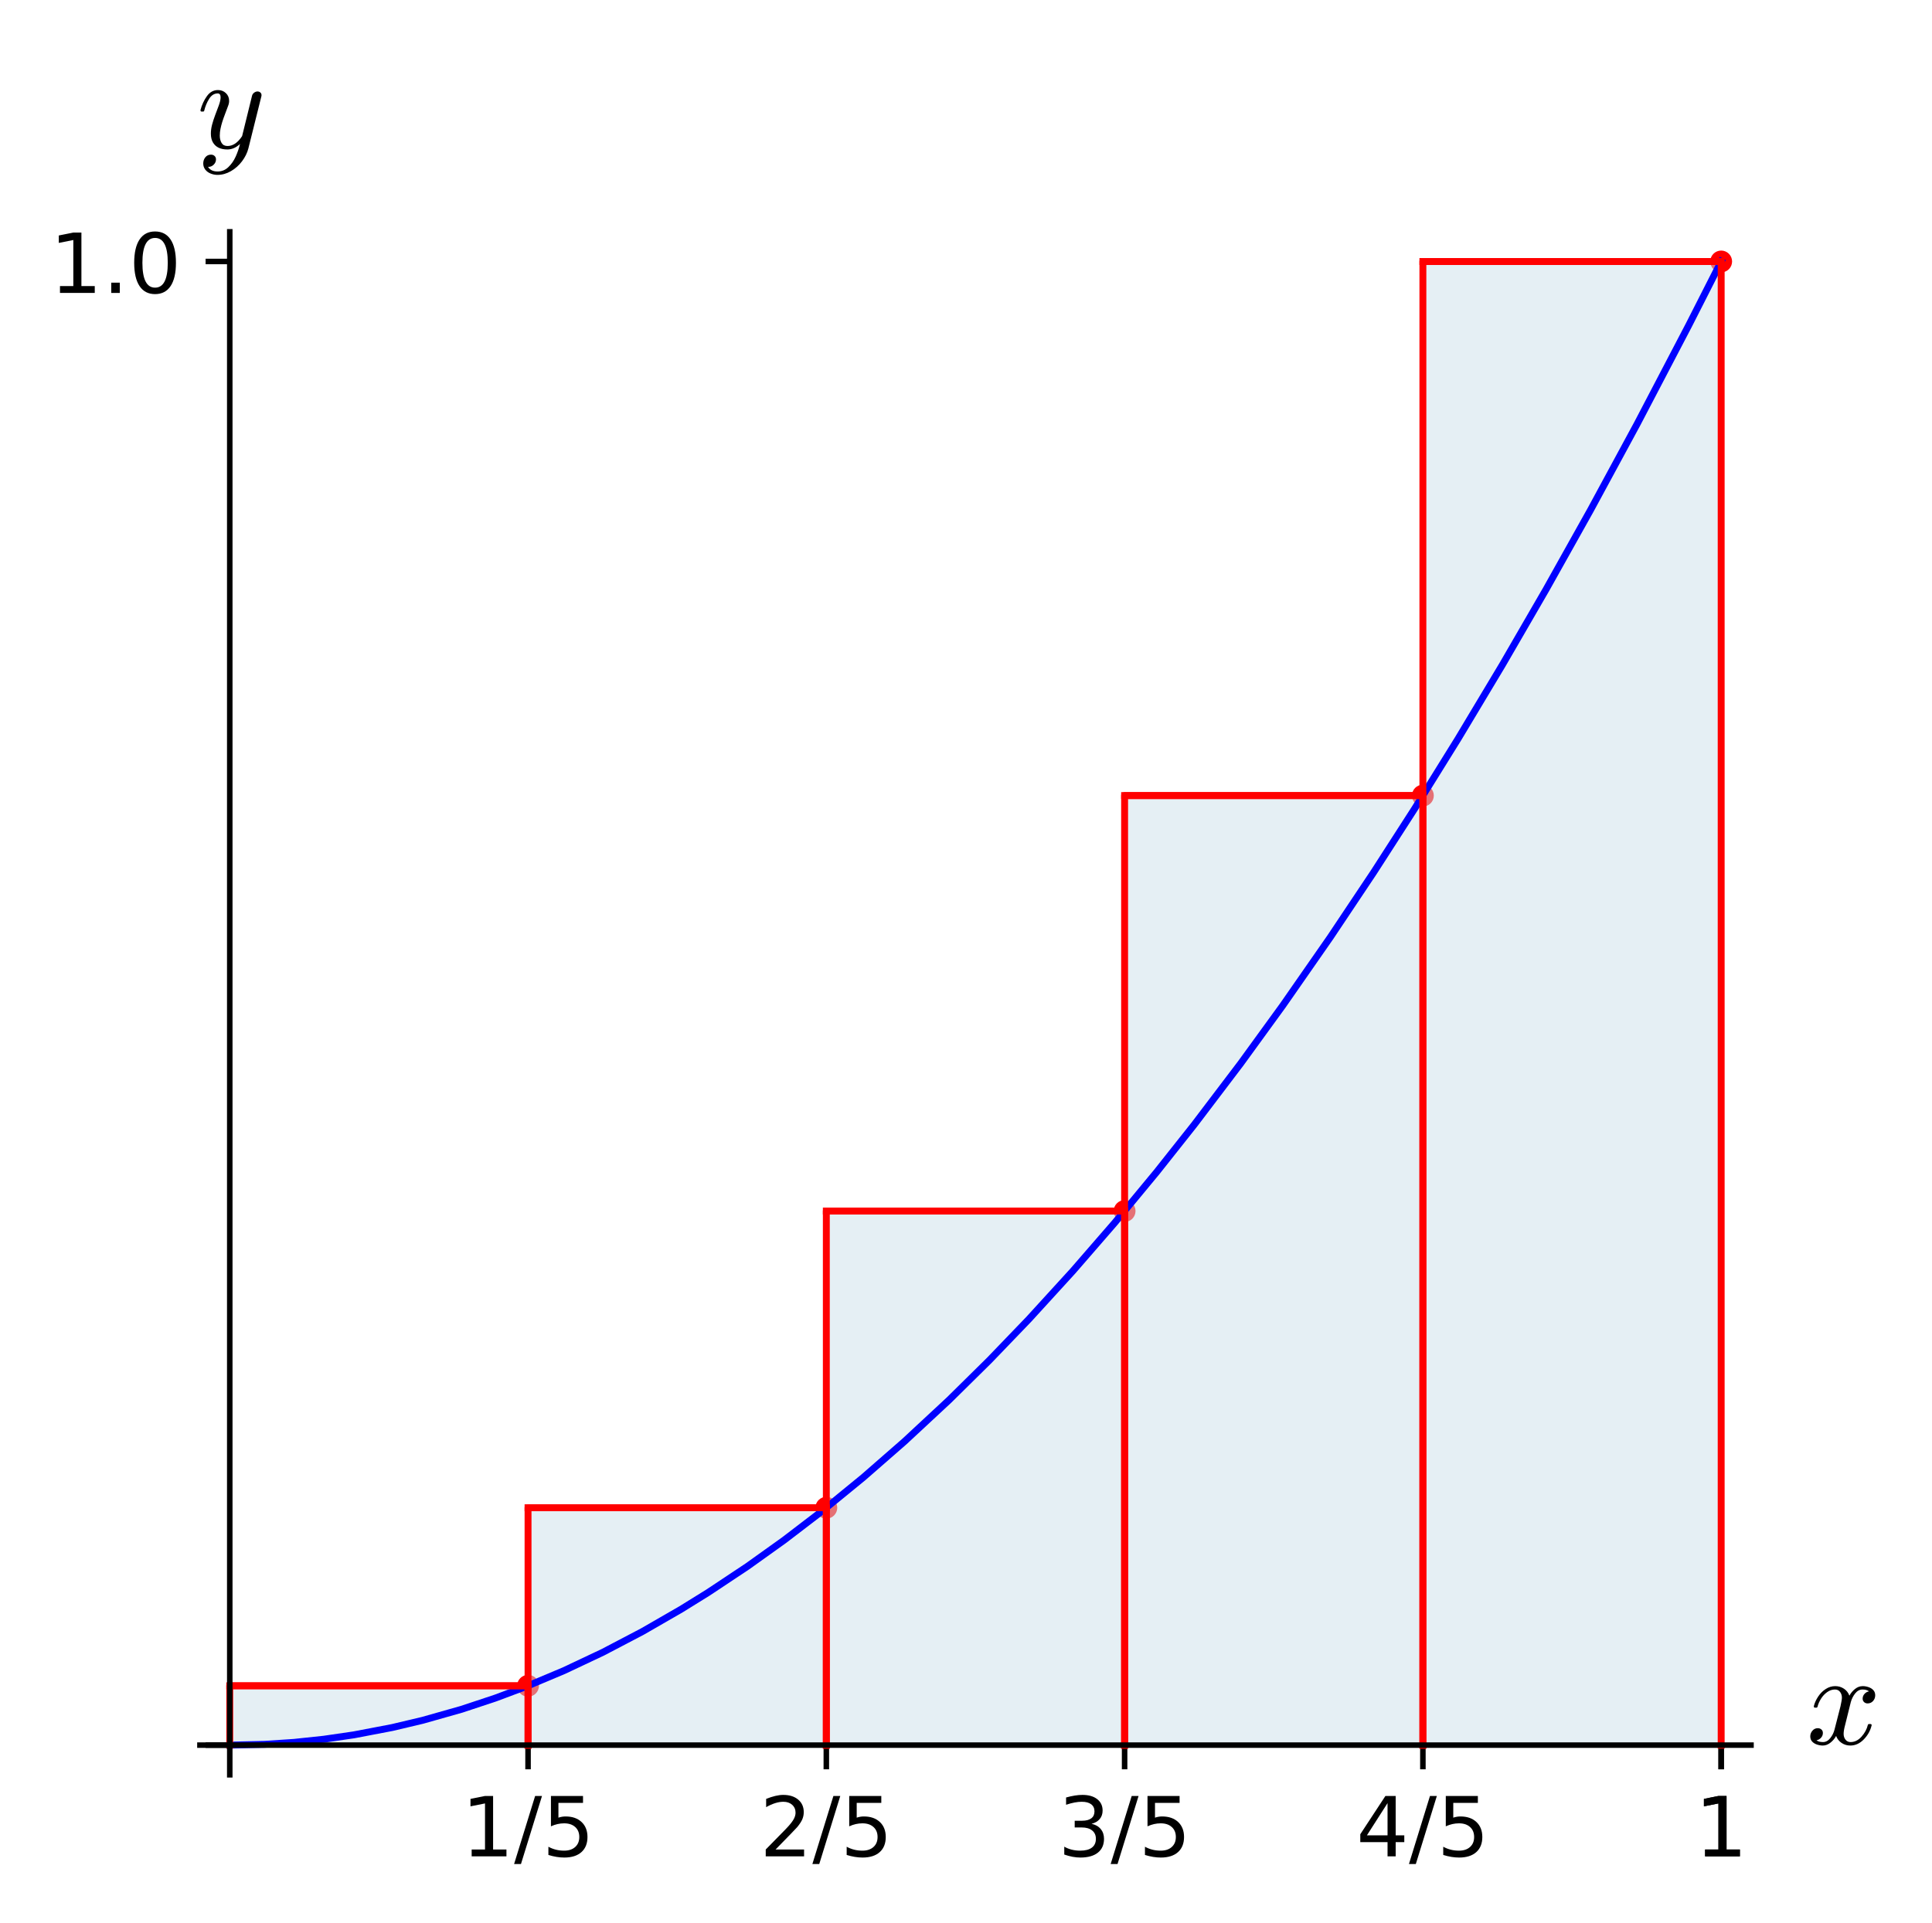 <?xml version="1.0" encoding="utf-8" standalone="no"?>
<!DOCTYPE svg PUBLIC "-//W3C//DTD SVG 1.1//EN"
  "http://www.w3.org/Graphics/SVG/1.1/DTD/svg11.dtd">
<!-- Created with matplotlib (https://matplotlib.org/) -->
<svg height="278.684pt" version="1.1" viewBox="0 0 279.875 278.684" width="279.875pt" xmlns="http://www.w3.org/2000/svg" xmlns:xlink="http://www.w3.org/1999/xlink">
 <defs>
  <style type="text/css">
*{stroke-linecap:butt;stroke-linejoin:round;}
  </style>
 </defs>
 <g id="figure_1">
  <g id="patch_1">
   <path d="M 0 278.684 
L 279.875 278.684 
L 279.875 0 
L 0 0 
z
" style="fill:#ffffff;"/>
  </g>
  <g id="axes_1">
   <g id="patch_2">
    <path d="M 28.963 257.17 
L 253.655 257.17 
L 253.655 33.588 
L 28.963 33.588 
z
" style="fill:#ffffff;"/>
   </g>
   <g id="PathCollection_1">
    <path clip-path="url(#pac604f89e9)" d="M 76.494 245.852 
C 76.913 245.852 77.315 245.686 77.612 245.389 
C 77.908 245.093 78.075 244.69 78.075 244.271 
C 78.075 243.852 77.908 243.45 77.612 243.153 
C 77.315 242.857 76.913 242.69 76.494 242.69 
C 76.074 242.69 75.672 242.857 75.376 243.153 
C 75.079 243.45 74.913 243.852 74.913 244.271 
C 74.913 244.69 75.079 245.093 75.376 245.389 
C 75.672 245.686 76.074 245.852 76.494 245.852 
z
" style="fill:#ff0000;"/>
   </g>
   <g id="PathCollection_2">
    <path clip-path="url(#pac604f89e9)" d="M 119.704 220.054 
C 120.123 220.054 120.525 219.888 120.822 219.591 
C 121.118 219.295 121.285 218.892 121.285 218.473 
C 121.285 218.054 121.118 217.652 120.822 217.355 
C 120.525 217.059 120.123 216.892 119.704 216.892 
C 119.285 216.892 118.882 217.059 118.586 217.355 
C 118.289 217.652 118.123 218.054 118.123 218.473 
C 118.123 218.892 118.289 219.295 118.586 219.591 
C 118.882 219.888 119.285 220.054 119.704 220.054 
z
" style="fill:#ff0000;"/>
   </g>
   <g id="PathCollection_3">
    <path clip-path="url(#pac604f89e9)" d="M 162.914 177.058 
C 163.333 177.058 163.735 176.891 164.032 176.595 
C 164.328 176.298 164.495 175.896 164.495 175.477 
C 164.495 175.057 164.328 174.655 164.032 174.359 
C 163.735 174.062 163.333 173.896 162.914 173.896 
C 162.495 173.896 162.092 174.062 161.796 174.359 
C 161.499 174.655 161.333 175.057 161.333 175.477 
C 161.333 175.896 161.499 176.298 161.796 176.595 
C 162.092 176.891 162.495 177.058 162.914 177.058 
z
" style="fill:#ff0000;"/>
   </g>
   <g id="PathCollection_4">
    <path clip-path="url(#pac604f89e9)" d="M 206.124 116.863 
C 206.543 116.863 206.946 116.696 207.242 116.4 
C 207.539 116.103 207.705 115.701 207.705 115.282 
C 207.705 114.862 207.539 114.46 207.242 114.164 
C 206.946 113.867 206.543 113.701 206.124 113.701 
C 205.705 113.701 205.302 113.867 205.006 114.164 
C 204.709 114.46 204.543 114.862 204.543 115.282 
C 204.543 115.701 204.709 116.103 205.006 116.4 
C 205.302 116.696 205.705 116.863 206.124 116.863 
z
" style="fill:#ff0000;"/>
   </g>
   <g id="PathCollection_5">
    <path clip-path="url(#pac604f89e9)" d="M 249.334 39.469 
C 249.753 39.469 250.156 39.303 250.452 39.006 
C 250.749 38.71 250.915 38.307 250.915 37.888 
C 250.915 37.469 250.749 37.067 250.452 36.77 
C 250.156 36.474 249.753 36.307 249.334 36.307 
C 248.915 36.307 248.513 36.474 248.216 36.77 
C 247.92 37.067 247.753 37.469 247.753 37.888 
C 247.753 38.307 247.92 38.71 248.216 39.006 
C 248.513 39.303 248.915 39.469 249.334 39.469 
z
" style="fill:#ff0000;"/>
   </g>
   <g id="patch_3">
    <path clip-path="url(#pac604f89e9)" d="M 33.284 252.87 
L 33.284 244.271 
L 33.435 244.271 
L 33.65 244.271 
L 33.983 244.271 
L 34.054 244.271 
L 34.453 244.271 
L 34.669 244.271 
L 34.866 244.271 
L 34.973 244.271 
L 35.339 244.271 
L 35.427 244.271 
L 35.645 244.271 
L 35.793 244.271 
L 36.21 244.271 
L 36.268 244.271 
L 36.565 244.271 
L 36.857 244.271 
L 36.869 244.271 
L 37.242 244.271 
L 37.301 244.271 
L 37.537 244.271 
L 37.914 244.271 
L 38.118 244.271 
L 38.379 244.271 
L 38.594 244.271 
L 38.706 244.271 
L 38.83 244.271 
L 39.15 244.271 
L 39.263 244.271 
L 39.584 244.271 
L 39.733 244.271 
L 40.018 244.271 
L 40.3 244.271 
L 40.513 244.271 
L 40.711 244.271 
L 40.899 244.271 
L 41.055 244.271 
L 41.285 244.271 
L 41.542 244.271 
L 41.746 244.271 
L 41.99 244.271 
L 42.154 244.271 
L 42.481 244.271 
L 42.556 244.271 
L 42.835 244.271 
L 43.027 244.271 
L 43.297 244.271 
L 43.559 244.271 
L 43.711 244.271 
L 43.979 244.271 
L 44.188 244.271 
L 44.291 244.271 
L 44.568 244.271 
L 44.807 244.271 
L 44.933 244.271 
L 45.289 244.271 
L 45.533 244.271 
L 45.591 244.271 
L 45.796 244.271 
L 46.148 244.271 
L 46.323 244.271 
L 46.562 244.271 
L 46.762 244.271 
L 46.958 244.271 
L 47.117 244.271 
L 47.366 244.271 
L 47.579 244.271 
L 47.848 244.271 
L 48.088 244.271 
L 48.188 244.271 
L 48.581 244.271 
L 48.797 244.271 
L 48.968 244.271 
L 49.124 244.271 
L 49.451 244.271 
L 49.546 244.271 
L 49.697 244.271 
L 49.956 244.271 
L 50.117 244.271 
L 50.421 244.271 
L 50.695 244.271 
L 50.871 244.271 
L 51.165 244.271 
L 51.259 244.271 
L 51.476 244.271 
L 51.726 244.271 
L 51.987 244.271 
L 52.202 244.271 
L 52.347 244.271 
L 52.7 244.271 
L 52.864 244.271 
L 53.09 244.271 
L 53.342 244.271 
L 53.392 244.271 
L 53.619 244.271 
L 53.892 244.271 
L 54.074 244.271 
L 54.318 244.271 
L 54.614 244.271 
L 54.715 244.271 
L 55.104 244.271 
L 55.146 244.271 
L 55.429 244.271 
L 55.712 244.271 
L 55.806 244.271 
L 56.169 244.271 
L 56.239 244.271 
L 56.507 244.271 
L 56.807 244.271 
L 56.954 244.271 
L 57.062 244.271 
L 57.33 244.271 
L 57.574 244.271 
L 57.717 244.271 
L 58.078 244.271 
L 58.254 244.271 
L 58.378 244.271 
L 58.685 244.271 
L 58.896 244.271 
L 59.175 244.271 
L 59.248 244.271 
L 59.519 244.271 
L 59.709 244.271 
L 60.001 244.271 
L 60.257 244.271 
L 60.499 244.271 
L 60.64 244.271 
L 60.792 244.271 
L 61.042 244.271 
L 61.265 244.271 
L 61.618 244.271 
L 61.826 244.271 
L 61.855 244.271 
L 62.265 244.271 
L 62.444 244.271 
L 62.64 244.271 
L 62.885 244.271 
L 63.126 244.271 
L 63.295 244.271 
L 63.408 244.271 
L 63.586 244.271 
L 63.95 244.271 
L 64.196 244.271 
L 64.36 244.271 
L 64.452 244.271 
L 64.69 244.271 
L 64.933 244.271 
L 65.121 244.271 
L 65.491 244.271 
L 65.651 244.271 
L 65.961 244.271 
L 66.105 244.271 
L 66.295 244.271 
L 66.471 244.271 
L 66.68 244.271 
L 66.997 244.271 
L 67.117 244.271 
L 67.289 244.271 
L 67.578 244.271 
L 67.727 244.271 
L 67.954 244.271 
L 68.153 244.271 
L 68.463 244.271 
L 68.619 244.271 
L 68.95 244.271 
L 69.042 244.271 
L 69.345 244.271 
L 69.571 244.271 
L 69.81 244.271 
L 70.021 244.271 
L 70.119 244.271 
L 70.356 244.271 
L 70.703 244.271 
L 70.799 244.271 
L 71.041 244.271 
L 71.327 244.271 
L 71.397 244.271 
L 71.74 244.271 
L 71.931 244.271 
L 72.214 244.271 
L 72.432 244.271 
L 72.585 244.271 
L 72.785 244.271 
L 72.929 244.271 
L 73.198 244.271 
L 73.36 244.271 
L 73.678 244.271 
L 73.894 244.271 
L 74.204 244.271 
L 74.419 244.271 
L 74.452 244.271 
L 74.776 244.271 
L 75.005 244.271 
L 75.122 244.271 
L 75.397 244.271 
L 75.59 244.271 
L 75.875 244.271 
L 75.992 244.271 
L 76.334 244.271 
L 76.494 244.271 
L 76.494 252.87 
z
" style="fill:#cde0eb;opacity:0.5;"/>
   </g>
   <g id="patch_4">
    <path clip-path="url(#pac604f89e9)" d="M 76.494 252.87 
L 76.494 218.473 
L 76.735 218.473 
L 76.893 218.473 
L 77.149 218.473 
L 77.421 218.473 
L 77.594 218.473 
L 77.889 218.473 
L 78.097 218.473 
L 78.287 218.473 
L 78.381 218.473 
L 78.697 218.473 
L 78.831 218.473 
L 79.033 218.473 
L 79.233 218.473 
L 79.44 218.473 
L 79.76 218.473 
L 79.93 218.473 
L 80.181 218.473 
L 80.48 218.473 
L 80.588 218.473 
L 80.911 218.473 
L 81.078 218.473 
L 81.179 218.473 
L 81.454 218.473 
L 81.781 218.473 
L 81.818 218.473 
L 82.141 218.473 
L 82.289 218.473 
L 82.579 218.473 
L 82.762 218.473 
L 83.105 218.473 
L 83.182 218.473 
L 83.523 218.473 
L 83.559 218.473 
L 83.94 218.473 
L 84.054 218.473 
L 84.329 218.473 
L 84.475 218.473 
L 84.844 218.473 
L 84.933 218.473 
L 85.086 218.473 
L 85.397 218.473 
L 85.612 218.473 
L 85.851 218.473 
L 86.004 218.473 
L 86.193 218.473 
L 86.478 218.473 
L 86.779 218.473 
L 86.939 218.473 
L 87.08 218.473 
L 87.432 218.473 
L 87.622 218.473 
L 87.782 218.473 
L 88.079 218.473 
L 88.173 218.473 
L 88.492 218.473 
L 88.55 218.473 
L 88.956 218.473 
L 89.181 218.473 
L 89.337 218.473 
L 89.602 218.473 
L 89.809 218.473 
L 89.957 218.473 
L 90.278 218.473 
L 90.334 218.473 
L 90.66 218.473 
L 90.84 218.473 
L 91.128 218.473 
L 91.292 218.473 
L 91.372 218.473 
L 91.605 218.473 
L 91.869 218.473 
L 92.078 218.473 
L 92.304 218.473 
L 92.49 218.473 
L 92.828 218.473 
L 92.938 218.473 
L 93.258 218.473 
L 93.358 218.473 
L 93.74 218.473 
L 93.909 218.473 
L 94.077 218.473 
L 94.245 218.473 
L 94.617 218.473 
L 94.795 218.473 
L 94.984 218.473 
L 95.07 218.473 
L 95.36 218.473 
L 95.609 218.473 
L 95.897 218.473 
L 96.13 218.473 
L 96.216 218.473 
L 96.392 218.473 
L 96.586 218.473 
L 96.977 218.473 
L 97.038 218.473 
L 97.271 218.473 
L 97.544 218.473 
L 97.827 218.473 
L 97.959 218.473 
L 98.233 218.473 
L 98.477 218.473 
L 98.537 218.473 
L 98.784 218.473 
L 98.975 218.473 
L 99.254 218.473 
L 99.413 218.473 
L 99.672 218.473 
L 99.983 218.473 
L 100.189 218.473 
L 100.408 218.473 
L 100.548 218.473 
L 100.712 218.473 
L 101.041 218.473 
L 101.314 218.473 
L 101.416 218.473 
L 101.694 218.473 
L 101.842 218.473 
L 102.142 218.473 
L 102.397 218.473 
L 102.491 218.473 
L 102.738 218.473 
L 102.883 218.473 
L 103.239 218.473 
L 103.459 218.473 
L 103.528 218.473 
L 103.758 218.473 
L 104.023 218.473 
L 104.387 218.473 
L 104.579 218.473 
L 104.82 218.473 
L 104.956 218.473 
L 105.085 218.473 
L 105.478 218.473 
L 105.523 218.473 
L 105.83 218.473 
L 106.04 218.473 
L 106.317 218.473 
L 106.532 218.473 
L 106.694 218.473 
L 106.999 218.473 
L 107.143 218.473 
L 107.292 218.473 
L 107.466 218.473 
L 107.678 218.473 
L 108.013 218.473 
L 108.165 218.473 
L 108.385 218.473 
L 108.618 218.473 
L 108.806 218.473 
L 109.141 218.473 
L 109.306 218.473 
L 109.508 218.473 
L 109.777 218.473 
L 110.041 218.473 
L 110.228 218.473 
L 110.416 218.473 
L 110.58 218.473 
L 110.818 218.473 
L 111.005 218.473 
L 111.303 218.473 
L 111.489 218.473 
L 111.686 218.473 
L 111.839 218.473 
L 112.165 218.473 
L 112.266 218.473 
L 112.529 218.473 
L 112.693 218.473 
L 113.07 218.473 
L 113.185 218.473 
L 113.438 218.473 
L 113.625 218.473 
L 113.734 218.473 
L 114.164 218.473 
L 114.201 218.473 
L 114.464 218.473 
L 114.748 218.473 
L 114.819 218.473 
L 115.041 218.473 
L 115.319 218.473 
L 115.594 218.473 
L 115.864 218.473 
L 116.102 218.473 
L 116.123 218.473 
L 116.522 218.473 
L 116.595 218.473 
L 116.8 218.473 
L 117.112 218.473 
L 117.284 218.473 
L 117.536 218.473 
L 117.774 218.473 
L 118.069 218.473 
L 118.084 218.473 
L 118.416 218.473 
L 118.586 218.473 
L 118.82 218.473 
L 119.117 218.473 
L 119.268 218.473 
L 119.408 218.473 
L 119.704 218.473 
L 119.704 252.87 
z
" style="fill:#cde0eb;opacity:0.5;"/>
   </g>
   <g id="patch_5">
    <path clip-path="url(#pac604f89e9)" d="M 119.704 252.87 
L 119.704 175.477 
L 119.823 175.477 
L 120.081 175.477 
L 120.257 175.477 
L 120.667 175.477 
L 120.79 175.477 
L 120.949 175.477 
L 121.174 175.477 
L 121.402 175.477 
L 121.714 175.477 
L 121.79 175.477 
L 122.052 175.477 
L 122.353 175.477 
L 122.569 175.477 
L 122.707 175.477 
L 122.855 175.477 
L 123.167 175.477 
L 123.361 175.477 
L 123.522 175.477 
L 123.815 175.477 
L 123.953 175.477 
L 124.158 175.477 
L 124.505 175.477 
L 124.773 175.477 
L 124.98 175.477 
L 125.174 175.477 
L 125.372 175.477 
L 125.648 175.477 
L 125.866 175.477 
L 126.025 175.477 
L 126.189 175.477 
L 126.406 175.477 
L 126.688 175.477 
L 126.799 175.477 
L 127 175.477 
L 127.21 175.477 
L 127.595 175.477 
L 127.751 175.477 
L 127.994 175.477 
L 128.22 175.477 
L 128.294 175.477 
L 128.648 175.477 
L 128.813 175.477 
L 128.967 175.477 
L 129.355 175.477 
L 129.555 175.477 
L 129.642 175.477 
L 130.006 175.477 
L 130.076 175.477 
L 130.26 175.477 
L 130.528 175.477 
L 130.844 175.477 
L 131.062 175.477 
L 131.294 175.477 
L 131.346 175.477 
L 131.662 175.477 
L 131.882 175.477 
L 132.108 175.477 
L 132.304 175.477 
L 132.433 175.477 
L 132.626 175.477 
L 133.017 175.477 
L 133.077 175.477 
L 133.481 175.477 
L 133.514 175.477 
L 133.866 175.477 
L 133.958 175.477 
L 134.329 175.477 
L 134.551 175.477 
L 134.708 175.477 
L 134.881 175.477 
L 135.106 175.477 
L 135.415 175.477 
L 135.588 175.477 
L 135.796 175.477 
L 136.09 175.477 
L 136.243 175.477 
L 136.413 175.477 
L 136.595 175.477 
L 136.862 175.477 
L 137.061 175.477 
L 137.215 175.477 
L 137.526 175.477 
L 137.717 175.477 
L 137.907 175.477 
L 138.054 175.477 
L 138.398 175.477 
L 138.601 175.477 
L 138.908 175.477 
L 138.956 175.477 
L 139.32 175.477 
L 139.558 175.477 
L 139.578 175.477 
L 139.861 175.477 
L 140.049 175.477 
L 140.3 175.477 
L 140.563 175.477 
L 140.81 175.477 
L 140.927 175.477 
L 141.194 175.477 
L 141.471 175.477 
L 141.711 175.477 
L 141.953 175.477 
L 142.128 175.477 
L 142.35 175.477 
L 142.492 175.477 
L 142.78 175.477 
L 142.997 175.477 
L 143.222 175.477 
L 143.435 175.477 
L 143.611 175.477 
L 143.903 175.477 
L 144.054 175.477 
L 144.146 175.477 
L 144.401 175.477 
L 144.727 175.477 
L 144.803 175.477 
L 145.215 175.477 
L 145.226 175.477 
L 145.543 175.477 
L 145.828 175.477 
L 146.051 175.477 
L 146.143 175.477 
L 146.332 175.477 
L 146.737 175.477 
L 146.847 175.477 
L 147.159 175.477 
L 147.3 175.477 
L 147.418 175.477 
L 147.768 175.477 
L 147.942 175.477 
L 148.198 175.477 
L 148.426 175.477 
L 148.52 175.477 
L 148.747 175.477 
L 149.044 175.477 
L 149.184 175.477 
L 149.372 175.477 
L 149.643 175.477 
L 149.877 175.477 
L 150.054 175.477 
L 150.415 175.477 
L 150.575 175.477 
L 150.667 175.477 
L 151.025 175.477 
L 151.098 175.477 
L 151.391 175.477 
L 151.632 175.477 
L 151.893 175.477 
L 151.99 175.477 
L 152.167 175.477 
L 152.54 175.477 
L 152.761 175.477 
L 153.031 175.477 
L 153.204 175.477 
L 153.344 175.477 
L 153.653 175.477 
L 153.713 175.477 
L 153.92 175.477 
L 154.252 175.477 
L 154.475 175.477 
L 154.644 175.477 
L 154.947 175.477 
L 155.041 175.477 
L 155.239 175.477 
L 155.611 175.477 
L 155.852 175.477 
L 155.966 175.477 
L 156.165 175.477 
L 156.347 175.477 
L 156.59 175.477 
L 156.823 175.477 
L 156.984 175.477 
L 157.206 175.477 
L 157.476 175.477 
L 157.799 175.477 
L 157.934 175.477 
L 158.058 175.477 
L 158.356 175.477 
L 158.497 175.477 
L 158.82 175.477 
L 159.045 175.477 
L 159.288 175.477 
L 159.548 175.477 
L 159.717 175.477 
L 159.862 175.477 
L 160.114 175.477 
L 160.242 175.477 
L 160.631 175.477 
L 160.845 175.477 
L 160.855 175.477 
L 161.15 175.477 
L 161.319 175.477 
L 161.618 175.477 
L 161.867 175.477 
L 162.11 175.477 
L 162.227 175.477 
L 162.508 175.477 
L 162.803 175.477 
L 162.914 175.477 
L 162.914 252.87 
z
" style="fill:#cde0eb;opacity:0.5;"/>
   </g>
   <g id="patch_6">
    <path clip-path="url(#pac604f89e9)" d="M 162.914 252.87 
L 162.914 115.282 
L 163.149 115.282 
L 163.329 115.282 
L 163.541 115.282 
L 163.751 115.282 
L 164.082 115.282 
L 164.284 115.282 
L 164.444 115.282 
L 164.597 115.282 
L 164.807 115.282 
L 165.114 115.282 
L 165.261 115.282 
L 165.599 115.282 
L 165.76 115.282 
L 165.895 115.282 
L 166.274 115.282 
L 166.431 115.282 
L 166.66 115.282 
L 166.817 115.282 
L 167.022 115.282 
L 167.217 115.282 
L 167.464 115.282 
L 167.703 115.282 
L 167.939 115.282 
L 168.225 115.282 
L 168.32 115.282 
L 168.659 115.282 
L 168.865 115.282 
L 168.954 115.282 
L 169.266 115.282 
L 169.381 115.282 
L 169.638 115.282 
L 169.778 115.282 
L 170.1 115.282 
L 170.197 115.282 
L 170.426 115.282 
L 170.786 115.282 
L 170.942 115.282 
L 171.265 115.282 
L 171.351 115.282 
L 171.676 115.282 
L 171.734 115.282 
L 172.066 115.282 
L 172.185 115.282 
L 172.433 115.282 
L 172.673 115.282 
L 173.004 115.282 
L 173.132 115.282 
L 173.229 115.282 
L 173.579 115.282 
L 173.781 115.282 
L 174.089 115.282 
L 174.219 115.282 
L 174.429 115.282 
L 174.635 115.282 
L 174.827 115.282 
L 175.17 115.282 
L 175.202 115.282 
L 175.536 115.282 
L 175.719 115.282 
L 175.88 115.282 
L 176.267 115.282 
L 176.364 115.282 
L 176.646 115.282 
L 176.83 115.282 
L 176.988 115.282 
L 177.206 115.282 
L 177.564 115.282 
L 177.64 115.282 
L 177.821 115.282 
L 178.05 115.282 
L 178.253 115.282 
L 178.548 115.282 
L 178.722 115.282 
L 179.057 115.282 
L 179.222 115.282 
L 179.314 115.282 
L 179.646 115.282 
L 179.932 115.282 
L 180.061 115.282 
L 180.22 115.282 
L 180.529 115.282 
L 180.714 115.282 
L 181.001 115.282 
L 181.169 115.282 
L 181.364 115.282 
L 181.628 115.282 
L 181.788 115.282 
L 182.093 115.282 
L 182.181 115.282 
L 182.38 115.282 
L 182.566 115.282 
L 182.861 115.282 
L 183.147 115.282 
L 183.33 115.282 
L 183.49 115.282 
L 183.856 115.282 
L 184.008 115.282 
L 184.136 115.282 
L 184.493 115.282 
L 184.617 115.282 
L 184.744 115.282 
L 185.052 115.282 
L 185.208 115.282 
L 185.578 115.282 
L 185.791 115.282 
L 185.933 115.282 
L 186.066 115.282 
L 186.393 115.282 
L 186.668 115.282 
L 186.843 115.282 
L 186.959 115.282 
L 187.145 115.282 
L 187.407 115.282 
L 187.637 115.282 
L 187.975 115.282 
L 188.08 115.282 
L 188.252 115.282 
L 188.573 115.282 
L 188.817 115.282 
L 189.044 115.282 
L 189.176 115.282 
L 189.479 115.282 
L 189.581 115.282 
L 189.867 115.282 
L 189.987 115.282 
L 190.196 115.282 
L 190.473 115.282 
L 190.603 115.282 
L 190.972 115.282 
L 191.037 115.282 
L 191.333 115.282 
L 191.577 115.282 
L 191.684 115.282 
L 192.088 115.282 
L 192.177 115.282 
L 192.392 115.282 
L 192.762 115.282 
L 192.93 115.282 
L 193.009 115.282 
L 193.414 115.282 
L 193.43 115.282 
L 193.777 115.282 
L 194.044 115.282 
L 194.198 115.282 
L 194.362 115.282 
L 194.591 115.282 
L 194.739 115.282 
L 195.116 115.282 
L 195.37 115.282 
L 195.506 115.282 
L 195.735 115.282 
L 195.833 115.282 
L 196.192 115.282 
L 196.314 115.282 
L 196.567 115.282 
L 196.798 115.282 
L 196.988 115.282 
L 197.116 115.282 
L 197.391 115.282 
L 197.598 115.282 
L 197.932 115.282 
L 198.08 115.282 
L 198.323 115.282 
L 198.542 115.282 
L 198.72 115.282 
L 198.854 115.282 
L 199.223 115.282 
L 199.318 115.282 
L 199.52 115.282 
L 199.897 115.282 
L 200.002 115.282 
L 200.239 115.282 
L 200.528 115.282 
L 200.666 115.282 
L 200.995 115.282 
L 201.027 115.282 
L 201.301 115.282 
L 201.517 115.282 
L 201.696 115.282 
L 201.985 115.282 
L 202.211 115.282 
L 202.517 115.282 
L 202.667 115.282 
L 202.759 115.282 
L 203.141 115.282 
L 203.305 115.282 
L 203.546 115.282 
L 203.656 115.282 
L 203.889 115.282 
L 204.108 115.282 
L 204.485 115.282 
L 204.619 115.282 
L 204.83 115.282 
L 204.964 115.282 
L 205.176 115.282 
L 205.527 115.282 
L 205.714 115.282 
L 205.888 115.282 
L 206.124 115.282 
L 206.124 252.87 
z
" style="fill:#cde0eb;opacity:0.5;"/>
   </g>
   <g id="patch_7">
    <path clip-path="url(#pac604f89e9)" d="M 206.124 252.87 
L 206.124 37.888 
L 206.434 37.888 
L 206.519 37.888 
L 206.864 37.888 
L 207.06 37.888 
L 207.14 37.888 
L 207.361 37.888 
L 207.578 37.888 
L 207.965 37.888 
L 208.129 37.888 
L 208.34 37.888 
L 208.424 37.888 
L 208.698 37.888 
L 208.99 37.888 
L 209.101 37.888 
L 209.487 37.888 
L 209.599 37.888 
L 209.802 37.888 
L 210.004 37.888 
L 210.168 37.888 
L 210.507 37.888 
L 210.727 37.888 
L 210.849 37.888 
L 211.13 37.888 
L 211.241 37.888 
L 211.617 37.888 
L 211.875 37.888 
L 212.047 37.888 
L 212.282 37.888 
L 212.513 37.888 
L 212.679 37.888 
L 212.947 37.888 
L 213.11 37.888 
L 213.273 37.888 
L 213.432 37.888 
L 213.796 37.888 
L 214.024 37.888 
L 214.106 37.888 
L 214.35 37.888 
L 214.526 37.888 
L 214.781 37.888 
L 214.925 37.888 
L 215.254 37.888 
L 215.454 37.888 
L 215.619 37.888 
L 215.938 37.888 
L 216.174 37.888 
L 216.334 37.888 
L 216.6 37.888 
L 216.849 37.888 
L 217.068 37.888 
L 217.168 37.888 
L 217.369 37.888 
L 217.72 37.888 
L 217.755 37.888 
L 218.171 37.888 
L 218.18 37.888 
L 218.477 37.888 
L 218.638 37.888 
L 218.871 37.888 
L 219.235 37.888 
L 219.388 37.888 
L 219.513 37.888 
L 219.714 37.888 
L 219.967 37.888 
L 220.289 37.888 
L 220.496 37.888 
L 220.691 37.888 
L 220.899 37.888 
L 221.185 37.888 
L 221.367 37.888 
L 221.513 37.888 
L 221.675 37.888 
L 222.036 37.888 
L 222.297 37.888 
L 222.443 37.888 
L 222.666 37.888 
L 222.872 37.888 
L 223.073 37.888 
L 223.367 37.888 
L 223.578 37.888 
L 223.657 37.888 
L 223.943 37.888 
L 224.092 37.888 
L 224.345 37.888 
L 224.631 37.888 
L 224.848 37.888 
L 225.077 37.888 
L 225.215 37.888 
L 225.392 37.888 
L 225.583 37.888 
L 225.921 37.888 
L 226.13 37.888 
L 226.292 37.888 
L 226.571 37.888 
L 226.786 37.888 
L 226.932 37.888 
L 227.255 37.888 
L 227.318 37.888 
L 227.602 37.888 
L 227.939 37.888 
L 228.051 37.888 
L 228.255 37.888 
L 228.506 37.888 
L 228.743 37.888 
L 228.864 37.888 
L 229.14 37.888 
L 229.266 37.888 
L 229.509 37.888 
L 229.776 37.888 
L 230.037 37.888 
L 230.216 37.888 
L 230.339 37.888 
L 230.621 37.888 
L 230.974 37.888 
L 231.154 37.888 
L 231.248 37.888 
L 231.429 37.888 
L 231.73 37.888 
L 231.886 37.888 
L 232.17 37.888 
L 232.485 37.888 
L 232.612 37.888 
L 232.776 37.888 
L 233.034 37.888 
L 233.207 37.888 
L 233.456 37.888 
L 233.604 37.888 
L 233.971 37.888 
L 234.17 37.888 
L 234.376 37.888 
L 234.489 37.888 
L 234.772 37.888 
L 235.04 37.888 
L 235.288 37.888 
L 235.377 37.888 
L 235.718 37.888 
L 235.766 37.888 
L 236.162 37.888 
L 236.216 37.888 
L 236.492 37.888 
L 236.822 37.888 
L 236.903 37.888 
L 237.266 37.888 
L 237.323 37.888 
L 237.573 37.888 
L 237.764 37.888 
L 237.98 37.888 
L 238.159 37.888 
L 238.566 37.888 
L 238.696 37.888 
L 238.979 37.888 
L 239.049 37.888 
L 239.241 37.888 
L 239.535 37.888 
L 239.716 37.888 
L 240.07 37.888 
L 240.225 37.888 
L 240.44 37.888 
L 240.581 37.888 
L 240.774 37.888 
L 241.102 37.888 
L 241.37 37.888 
L 241.49 37.888 
L 241.707 37.888 
L 241.883 37.888 
L 242.227 37.888 
L 242.353 37.888 
L 242.653 37.888 
L 242.72 37.888 
L 242.976 37.888 
L 243.352 37.888 
L 243.544 37.888 
L 243.664 37.888 
L 243.951 37.888 
L 244.164 37.888 
L 244.39 37.888 
L 244.482 37.888 
L 244.682 37.888 
L 244.926 37.888 
L 245.302 37.888 
L 245.533 37.888 
L 245.578 37.888 
L 245.752 37.888 
L 246.161 37.888 
L 246.392 37.888 
L 246.531 37.888 
L 246.678 37.888 
L 246.964 37.888 
L 247.09 37.888 
L 247.463 37.888 
L 247.672 37.888 
L 247.757 37.888 
L 248.049 37.888 
L 248.198 37.888 
L 248.556 37.888 
L 248.609 37.888 
L 248.842 37.888 
L 249.081 37.888 
L 249.334 37.888 
L 249.334 252.87 
z
" style="fill:#cde0eb;opacity:0.5;"/>
   </g>
   <g id="matplotlib.axis_1">
    <g id="xtick_1">
     <g id="line2d_1">
      <defs>
       <path d="M 0 0 
L 0 3.5 
" id="m90c12f49f1" style="stroke:#000000;stroke-width:0.8;"/>
      </defs>
      <g>
       <use style="stroke:#000000;stroke-width:0.8;" x="76.494" xlink:href="#m90c12f49f1" y="252.87"/>
      </g>
     </g>
     <g id="text_1">
      <!-- 1/5 -->
      <defs>
       <path d="M 12.406 8.297 
L 28.516 8.297 
L 28.516 63.922 
L 10.984 60.406 
L 10.984 69.391 
L 28.422 72.906 
L 38.281 72.906 
L 38.281 8.297 
L 54.391 8.297 
L 54.391 0 
L 12.406 0 
z
" id="DejaVuSans-49"/>
       <path d="M 25.391 72.906 
L 33.688 72.906 
L 8.297 -9.281 
L 0 -9.281 
z
" id="DejaVuSans-47"/>
       <path d="M 10.797 72.906 
L 49.516 72.906 
L 49.516 64.594 
L 19.828 64.594 
L 19.828 46.734 
Q 21.969 47.469 24.109 47.828 
Q 26.266 48.188 28.422 48.188 
Q 40.625 48.188 47.75 41.5 
Q 54.891 34.812 54.891 23.391 
Q 54.891 11.625 47.562 5.094 
Q 40.234 -1.422 26.906 -1.422 
Q 22.312 -1.422 17.547 -0.641 
Q 12.797 0.141 7.719 1.703 
L 7.719 11.625 
Q 12.109 9.234 16.797 8.062 
Q 21.484 6.891 26.703 6.891 
Q 35.156 6.891 40.078 11.328 
Q 45.016 15.766 45.016 23.391 
Q 45.016 31 40.078 35.438 
Q 35.156 39.891 26.703 39.891 
Q 22.75 39.891 18.812 39.016 
Q 14.891 38.141 10.797 36.281 
z
" id="DejaVuSans-53"/>
      </defs>
      <g transform="translate(66.838 268.988)scale(0.12 -0.12)">
       <use xlink:href="#DejaVuSans-49"/>
       <use x="63.623" xlink:href="#DejaVuSans-47"/>
       <use x="97.314" xlink:href="#DejaVuSans-53"/>
      </g>
     </g>
    </g>
    <g id="xtick_2">
     <g id="line2d_2">
      <g>
       <use style="stroke:#000000;stroke-width:0.8;" x="119.704" xlink:href="#m90c12f49f1" y="252.87"/>
      </g>
     </g>
     <g id="text_2">
      <!-- 2/5 -->
      <defs>
       <path d="M 19.188 8.297 
L 53.609 8.297 
L 53.609 0 
L 7.328 0 
L 7.328 8.297 
Q 12.938 14.109 22.625 23.891 
Q 32.328 33.688 34.812 36.531 
Q 39.547 41.844 41.422 45.531 
Q 43.312 49.219 43.312 52.781 
Q 43.312 58.594 39.234 62.25 
Q 35.156 65.922 28.609 65.922 
Q 23.969 65.922 18.812 64.312 
Q 13.672 62.703 7.812 59.422 
L 7.812 69.391 
Q 13.766 71.781 18.938 73 
Q 24.125 74.219 28.422 74.219 
Q 39.75 74.219 46.484 68.547 
Q 53.219 62.891 53.219 53.422 
Q 53.219 48.922 51.531 44.891 
Q 49.859 40.875 45.406 35.406 
Q 44.188 33.984 37.641 27.219 
Q 31.109 20.453 19.188 8.297 
z
" id="DejaVuSans-50"/>
      </defs>
      <g transform="translate(110.048 268.988)scale(0.12 -0.12)">
       <use xlink:href="#DejaVuSans-50"/>
       <use x="63.623" xlink:href="#DejaVuSans-47"/>
       <use x="97.314" xlink:href="#DejaVuSans-53"/>
      </g>
     </g>
    </g>
    <g id="xtick_3">
     <g id="line2d_3">
      <g>
       <use style="stroke:#000000;stroke-width:0.8;" x="162.914" xlink:href="#m90c12f49f1" y="252.87"/>
      </g>
     </g>
     <g id="text_3">
      <!-- 3/5 -->
      <defs>
       <path d="M 40.578 39.312 
Q 47.656 37.797 51.625 33 
Q 55.609 28.219 55.609 21.188 
Q 55.609 10.406 48.188 4.484 
Q 40.766 -1.422 27.094 -1.422 
Q 22.516 -1.422 17.656 -0.516 
Q 12.797 0.391 7.625 2.203 
L 7.625 11.719 
Q 11.719 9.328 16.594 8.109 
Q 21.484 6.891 26.812 6.891 
Q 36.078 6.891 40.938 10.547 
Q 45.797 14.203 45.797 21.188 
Q 45.797 27.641 41.281 31.266 
Q 36.766 34.906 28.719 34.906 
L 20.219 34.906 
L 20.219 43.016 
L 29.109 43.016 
Q 36.375 43.016 40.234 45.922 
Q 44.094 48.828 44.094 54.297 
Q 44.094 59.906 40.109 62.906 
Q 36.141 65.922 28.719 65.922 
Q 24.656 65.922 20.016 65.031 
Q 15.375 64.156 9.812 62.312 
L 9.812 71.094 
Q 15.438 72.656 20.344 73.438 
Q 25.25 74.219 29.594 74.219 
Q 40.828 74.219 47.359 69.109 
Q 53.906 64.016 53.906 55.328 
Q 53.906 49.266 50.438 45.094 
Q 46.969 40.922 40.578 39.312 
z
" id="DejaVuSans-51"/>
      </defs>
      <g transform="translate(153.258 268.988)scale(0.12 -0.12)">
       <use xlink:href="#DejaVuSans-51"/>
       <use x="63.623" xlink:href="#DejaVuSans-47"/>
       <use x="97.314" xlink:href="#DejaVuSans-53"/>
      </g>
     </g>
    </g>
    <g id="xtick_4">
     <g id="line2d_4">
      <g>
       <use style="stroke:#000000;stroke-width:0.8;" x="206.124" xlink:href="#m90c12f49f1" y="252.87"/>
      </g>
     </g>
     <g id="text_4">
      <!-- 4/5 -->
      <defs>
       <path d="M 37.797 64.312 
L 12.891 25.391 
L 37.797 25.391 
z
M 35.203 72.906 
L 47.609 72.906 
L 47.609 25.391 
L 58.016 25.391 
L 58.016 17.188 
L 47.609 17.188 
L 47.609 0 
L 37.797 0 
L 37.797 17.188 
L 4.891 17.188 
L 4.891 26.703 
z
" id="DejaVuSans-52"/>
      </defs>
      <g transform="translate(196.468 268.988)scale(0.12 -0.12)">
       <use xlink:href="#DejaVuSans-52"/>
       <use x="63.623" xlink:href="#DejaVuSans-47"/>
       <use x="97.314" xlink:href="#DejaVuSans-53"/>
      </g>
     </g>
    </g>
    <g id="xtick_5">
     <g id="line2d_5">
      <g>
       <use style="stroke:#000000;stroke-width:0.8;" x="249.334" xlink:href="#m90c12f49f1" y="252.87"/>
      </g>
     </g>
     <g id="text_5">
      <!-- 1 -->
      <g transform="translate(245.517 268.988)scale(0.12 -0.12)">
       <use xlink:href="#DejaVuSans-49"/>
      </g>
     </g>
    </g>
    <g id="xtick_6">
     <g id="line2d_6">
      <g>
       <use style="stroke:#000000;stroke-width:0.8;" x="249.334" xlink:href="#m90c12f49f1" y="252.87"/>
      </g>
     </g>
     <g id="text_6">
      <!-- 1 -->
      <g transform="translate(245.517 268.988)scale(0.12 -0.12)">
       <use xlink:href="#DejaVuSans-49"/>
      </g>
     </g>
    </g>
    <g id="text_7">
     <!-- $x$ -->
     <defs>
      <path d="M 7.812 2.875 
Q 9.578 1.516 12.797 1.516 
Q 15.922 1.516 18.312 4.516 
Q 20.703 7.516 21.578 11.078 
L 26.125 28.812 
Q 27.203 33.641 27.203 35.406 
Q 27.203 37.891 25.812 39.75 
Q 24.422 41.609 21.922 41.609 
Q 18.75 41.609 15.969 39.625 
Q 13.188 37.641 11.281 34.594 
Q 9.375 31.547 8.594 28.422 
Q 8.406 27.781 7.812 27.781 
L 6.594 27.781 
Q 5.812 27.781 5.812 28.719 
L 5.812 29 
Q 6.781 32.719 9.125 36.25 
Q 11.469 39.797 14.859 41.984 
Q 18.266 44.188 22.125 44.188 
Q 25.781 44.188 28.734 42.234 
Q 31.688 40.281 32.906 36.922 
Q 34.625 39.984 37.281 42.078 
Q 39.938 44.188 43.109 44.188 
Q 45.266 44.188 47.5 43.422 
Q 49.75 42.672 51.172 41.109 
Q 52.594 39.547 52.594 37.203 
Q 52.594 34.672 50.953 32.828 
Q 49.312 31 46.781 31 
Q 45.172 31 44.094 32.031 
Q 43.016 33.062 43.016 34.625 
Q 43.016 36.719 44.453 38.297 
Q 45.906 39.891 47.906 40.188 
Q 46.094 41.609 42.922 41.609 
Q 39.703 41.609 37.328 38.625 
Q 34.969 35.641 33.984 31.984 
L 29.594 14.312 
Q 28.516 10.297 28.516 7.719 
Q 28.516 5.172 29.953 3.344 
Q 31.391 1.516 33.797 1.516 
Q 38.484 1.516 42.156 5.641 
Q 45.844 9.766 47.016 14.703 
Q 47.219 15.281 47.797 15.281 
L 49.031 15.281 
Q 49.422 15.281 49.656 15.016 
Q 49.906 14.75 49.906 14.406 
Q 49.906 14.312 49.812 14.109 
Q 48.391 8.156 43.844 3.516 
Q 39.312 -1.125 33.594 -1.125 
Q 29.938 -1.125 26.984 0.844 
Q 24.031 2.828 22.797 6.203 
Q 21.234 3.266 18.469 1.062 
Q 15.719 -1.125 12.594 -1.125 
Q 10.453 -1.125 8.172 -0.359 
Q 5.906 0.391 4.484 1.953 
Q 3.078 3.516 3.078 5.906 
Q 3.078 8.25 4.703 10.172 
Q 6.344 12.109 8.797 12.109 
Q 10.453 12.109 11.578 11.109 
Q 12.703 10.109 12.703 8.5 
Q 12.703 6.391 11.297 4.828 
Q 9.906 3.266 7.812 2.875 
z
" id="Cmmi10-120"/>
     </defs>
     <g transform="translate(261.655 252.87)scale(0.19 -0.19)">
      <use transform="translate(0 0.812)" xlink:href="#Cmmi10-120"/>
     </g>
    </g>
   </g>
   <g id="matplotlib.axis_2">
    <g id="ytick_1">
     <g id="line2d_7">
      <defs>
       <path d="M 0 0 
L -3.5 0 
" id="m26c223845f" style="stroke:#000000;stroke-width:0.8;"/>
      </defs>
      <g>
       <use style="stroke:#000000;stroke-width:0.8;" x="33.284" xlink:href="#m26c223845f" y="252.87"/>
      </g>
     </g>
    </g>
    <g id="ytick_2">
     <g id="line2d_8">
      <g>
       <use style="stroke:#000000;stroke-width:0.8;" x="33.284" xlink:href="#m26c223845f" y="37.888"/>
      </g>
     </g>
     <g id="text_8">
      <!-- 1.0 -->
      <defs>
       <path d="M 10.688 12.406 
L 21 12.406 
L 21 0 
L 10.688 0 
z
" id="DejaVuSans-46"/>
       <path d="M 31.781 66.406 
Q 24.172 66.406 20.328 58.906 
Q 16.5 51.422 16.5 36.375 
Q 16.5 21.391 20.328 13.891 
Q 24.172 6.391 31.781 6.391 
Q 39.453 6.391 43.281 13.891 
Q 47.125 21.391 47.125 36.375 
Q 47.125 51.422 43.281 58.906 
Q 39.453 66.406 31.781 66.406 
z
M 31.781 74.219 
Q 44.047 74.219 50.516 64.516 
Q 56.984 54.828 56.984 36.375 
Q 56.984 17.969 50.516 8.266 
Q 44.047 -1.422 31.781 -1.422 
Q 19.531 -1.422 13.062 8.266 
Q 6.594 17.969 6.594 36.375 
Q 6.594 54.828 13.062 64.516 
Q 19.531 74.219 31.781 74.219 
z
" id="DejaVuSans-48"/>
      </defs>
      <g transform="translate(7.2 42.447)scale(0.12 -0.12)">
       <use xlink:href="#DejaVuSans-49"/>
       <use x="63.623" xlink:href="#DejaVuSans-46"/>
       <use x="95.41" xlink:href="#DejaVuSans-48"/>
      </g>
     </g>
    </g>
    <g id="text_9">
     <!-- $y$ -->
     <defs>
      <path d="M 8.406 -14.312 
Q 10.5 -17.922 15.719 -17.922 
Q 20.453 -17.922 23.922 -14.594 
Q 27.391 -11.281 29.516 -6.562 
Q 31.641 -1.859 32.812 3.078 
Q 28.375 -1.125 23.188 -1.125 
Q 19.234 -1.125 16.453 0.234 
Q 13.672 1.609 12.125 4.312 
Q 10.594 7.031 10.594 10.891 
Q 10.594 14.156 11.469 17.594 
Q 12.359 21.047 13.938 25.266 
Q 15.531 29.5 16.703 32.625 
Q 18.016 36.281 18.016 38.625 
Q 18.016 41.609 15.828 41.609 
Q 11.859 41.609 9.297 37.531 
Q 6.734 33.453 5.516 28.422 
Q 5.328 27.781 4.688 27.781 
L 3.516 27.781 
Q 2.688 27.781 2.688 28.719 
L 2.688 29 
Q 4.297 34.969 7.609 39.578 
Q 10.938 44.188 16.016 44.188 
Q 19.578 44.188 22.047 41.844 
Q 24.516 39.5 24.516 35.891 
Q 24.516 34.031 23.688 31.984 
Q 23.25 30.766 21.688 26.656 
Q 20.125 22.562 19.281 19.875 
Q 18.453 17.188 17.922 14.594 
Q 17.391 12.016 17.391 9.422 
Q 17.391 6.109 18.797 3.812 
Q 20.219 1.516 23.297 1.516 
Q 29.5 1.516 34.422 9.078 
L 42 39.891 
Q 42.328 41.219 43.547 42.156 
Q 44.781 43.109 46.188 43.109 
Q 47.406 43.109 48.312 42.328 
Q 49.219 41.547 49.219 40.281 
Q 49.219 39.703 49.125 39.5 
L 39.203 -0.297 
Q 37.891 -5.422 34.375 -10.109 
Q 30.859 -14.797 25.906 -17.656 
Q 20.953 -20.516 15.578 -20.516 
Q 12.984 -20.516 10.438 -19.5 
Q 7.906 -18.5 6.344 -16.5 
Q 4.781 -14.5 4.781 -11.812 
Q 4.781 -9.078 6.391 -7.078 
Q 8.016 -5.078 10.688 -5.078 
Q 12.312 -5.078 13.406 -6.078 
Q 14.5 -7.078 14.5 -8.688 
Q 14.5 -10.984 12.781 -12.688 
Q 11.078 -14.406 8.797 -14.406 
Q 8.688 -14.359 8.594 -14.328 
Q 8.5 -14.312 8.406 -14.312 
z
" id="Cmmi10-121"/>
     </defs>
     <g transform="translate(28.534 21.598)scale(0.19 -0.19)">
      <use transform="translate(0 0.812)" xlink:href="#Cmmi10-121"/>
     </g>
    </g>
   </g>
   <g id="line2d_9">
    <path clip-path="url(#pac604f89e9)" d="M 33.284 252.87 
L 38.339 252.753 
L 42.588 252.472 
L 46.892 252.017 
L 51.253 251.383 
L 56.821 250.319 
L 61.226 249.274 
L 66.884 247.671 
L 71.795 246.04 
L 76.215 244.382 
L 81.688 242.08 
L 87.331 239.417 
L 93.086 236.399 
L 98.672 233.178 
L 102.562 230.766 
L 108.282 226.964 
L 113.585 223.171 
L 119.131 218.927 
L 125.071 214.068 
L 131.014 208.88 
L 137.48 202.868 
L 143.333 197.092 
L 149.046 191.15 
L 155.407 184.18 
L 161.487 177.171 
L 167.572 169.815 
L 172.992 162.976 
L 179.743 154.077 
L 185.829 145.696 
L 192.715 135.802 
L 198.993 126.401 
L 204.961 117.127 
L 211.213 107.06 
L 217.643 96.331 
L 223.968 85.407 
L 230.397 73.922 
L 237.157 61.439 
L 244.631 47.145 
L 249.334 37.888 
L 249.334 37.888 
" style="fill:none;stroke:#0000ff;stroke-linecap:square;"/>
   </g>
   <g id="line2d_10">
    <path clip-path="url(#pac604f89e9)" d="M 33.284 252.87 
L 33.284 244.271 
L 76.494 244.271 
L 76.494 252.87 
" style="fill:none;stroke:#ff0000;stroke-linecap:square;"/>
   </g>
   <g id="line2d_11">
    <path clip-path="url(#pac604f89e9)" d="M 33.284 244.271 
L 76.494 244.271 
L 76.494 244.271 
" style="fill:none;stroke:#ff0000;stroke-linecap:square;"/>
   </g>
   <g id="line2d_12">
    <path clip-path="url(#pac604f89e9)" d="M 76.494 252.87 
L 76.494 218.473 
L 119.704 218.473 
L 119.704 252.87 
" style="fill:none;stroke:#ff0000;stroke-linecap:square;"/>
   </g>
   <g id="line2d_13">
    <path clip-path="url(#pac604f89e9)" d="M 76.494 218.473 
L 119.704 218.473 
L 119.704 218.473 
" style="fill:none;stroke:#ff0000;stroke-linecap:square;"/>
   </g>
   <g id="line2d_14">
    <path clip-path="url(#pac604f89e9)" d="M 119.704 252.87 
L 119.704 175.477 
L 162.914 175.477 
L 162.914 252.87 
" style="fill:none;stroke:#ff0000;stroke-linecap:square;"/>
   </g>
   <g id="line2d_15">
    <path clip-path="url(#pac604f89e9)" d="M 119.704 175.477 
L 162.914 175.477 
L 162.914 175.477 
" style="fill:none;stroke:#ff0000;stroke-linecap:square;"/>
   </g>
   <g id="line2d_16">
    <path clip-path="url(#pac604f89e9)" d="M 162.914 252.87 
L 162.914 115.282 
L 206.124 115.282 
L 206.124 252.87 
" style="fill:none;stroke:#ff0000;stroke-linecap:square;"/>
   </g>
   <g id="line2d_17">
    <path clip-path="url(#pac604f89e9)" d="M 162.914 115.282 
L 206.124 115.282 
L 206.124 115.282 
" style="fill:none;stroke:#ff0000;stroke-linecap:square;"/>
   </g>
   <g id="line2d_18">
    <path clip-path="url(#pac604f89e9)" d="M 206.124 252.87 
L 206.124 37.888 
L 249.334 37.888 
L 249.334 252.87 
" style="fill:none;stroke:#ff0000;stroke-linecap:square;"/>
   </g>
   <g id="line2d_19">
    <path clip-path="url(#pac604f89e9)" d="M 206.124 37.888 
L 249.334 37.888 
L 249.334 37.888 
" style="fill:none;stroke:#ff0000;stroke-linecap:square;"/>
   </g>
   <g id="patch_8">
    <path d="M 33.284 257.17 
L 33.284 33.588 
" style="fill:none;stroke:#000000;stroke-linecap:square;stroke-linejoin:miter;stroke-width:0.8;"/>
   </g>
   <g id="patch_9">
    <path d="M 28.963 252.87 
L 253.655 252.87 
" style="fill:none;stroke:#000000;stroke-linecap:square;stroke-linejoin:miter;stroke-width:0.8;"/>
   </g>
  </g>
 </g>
 <defs>
  <clipPath id="pac604f89e9">
   <rect height="223.582" width="224.692" x="28.963" y="33.588"/>
  </clipPath>
 </defs>
</svg>
